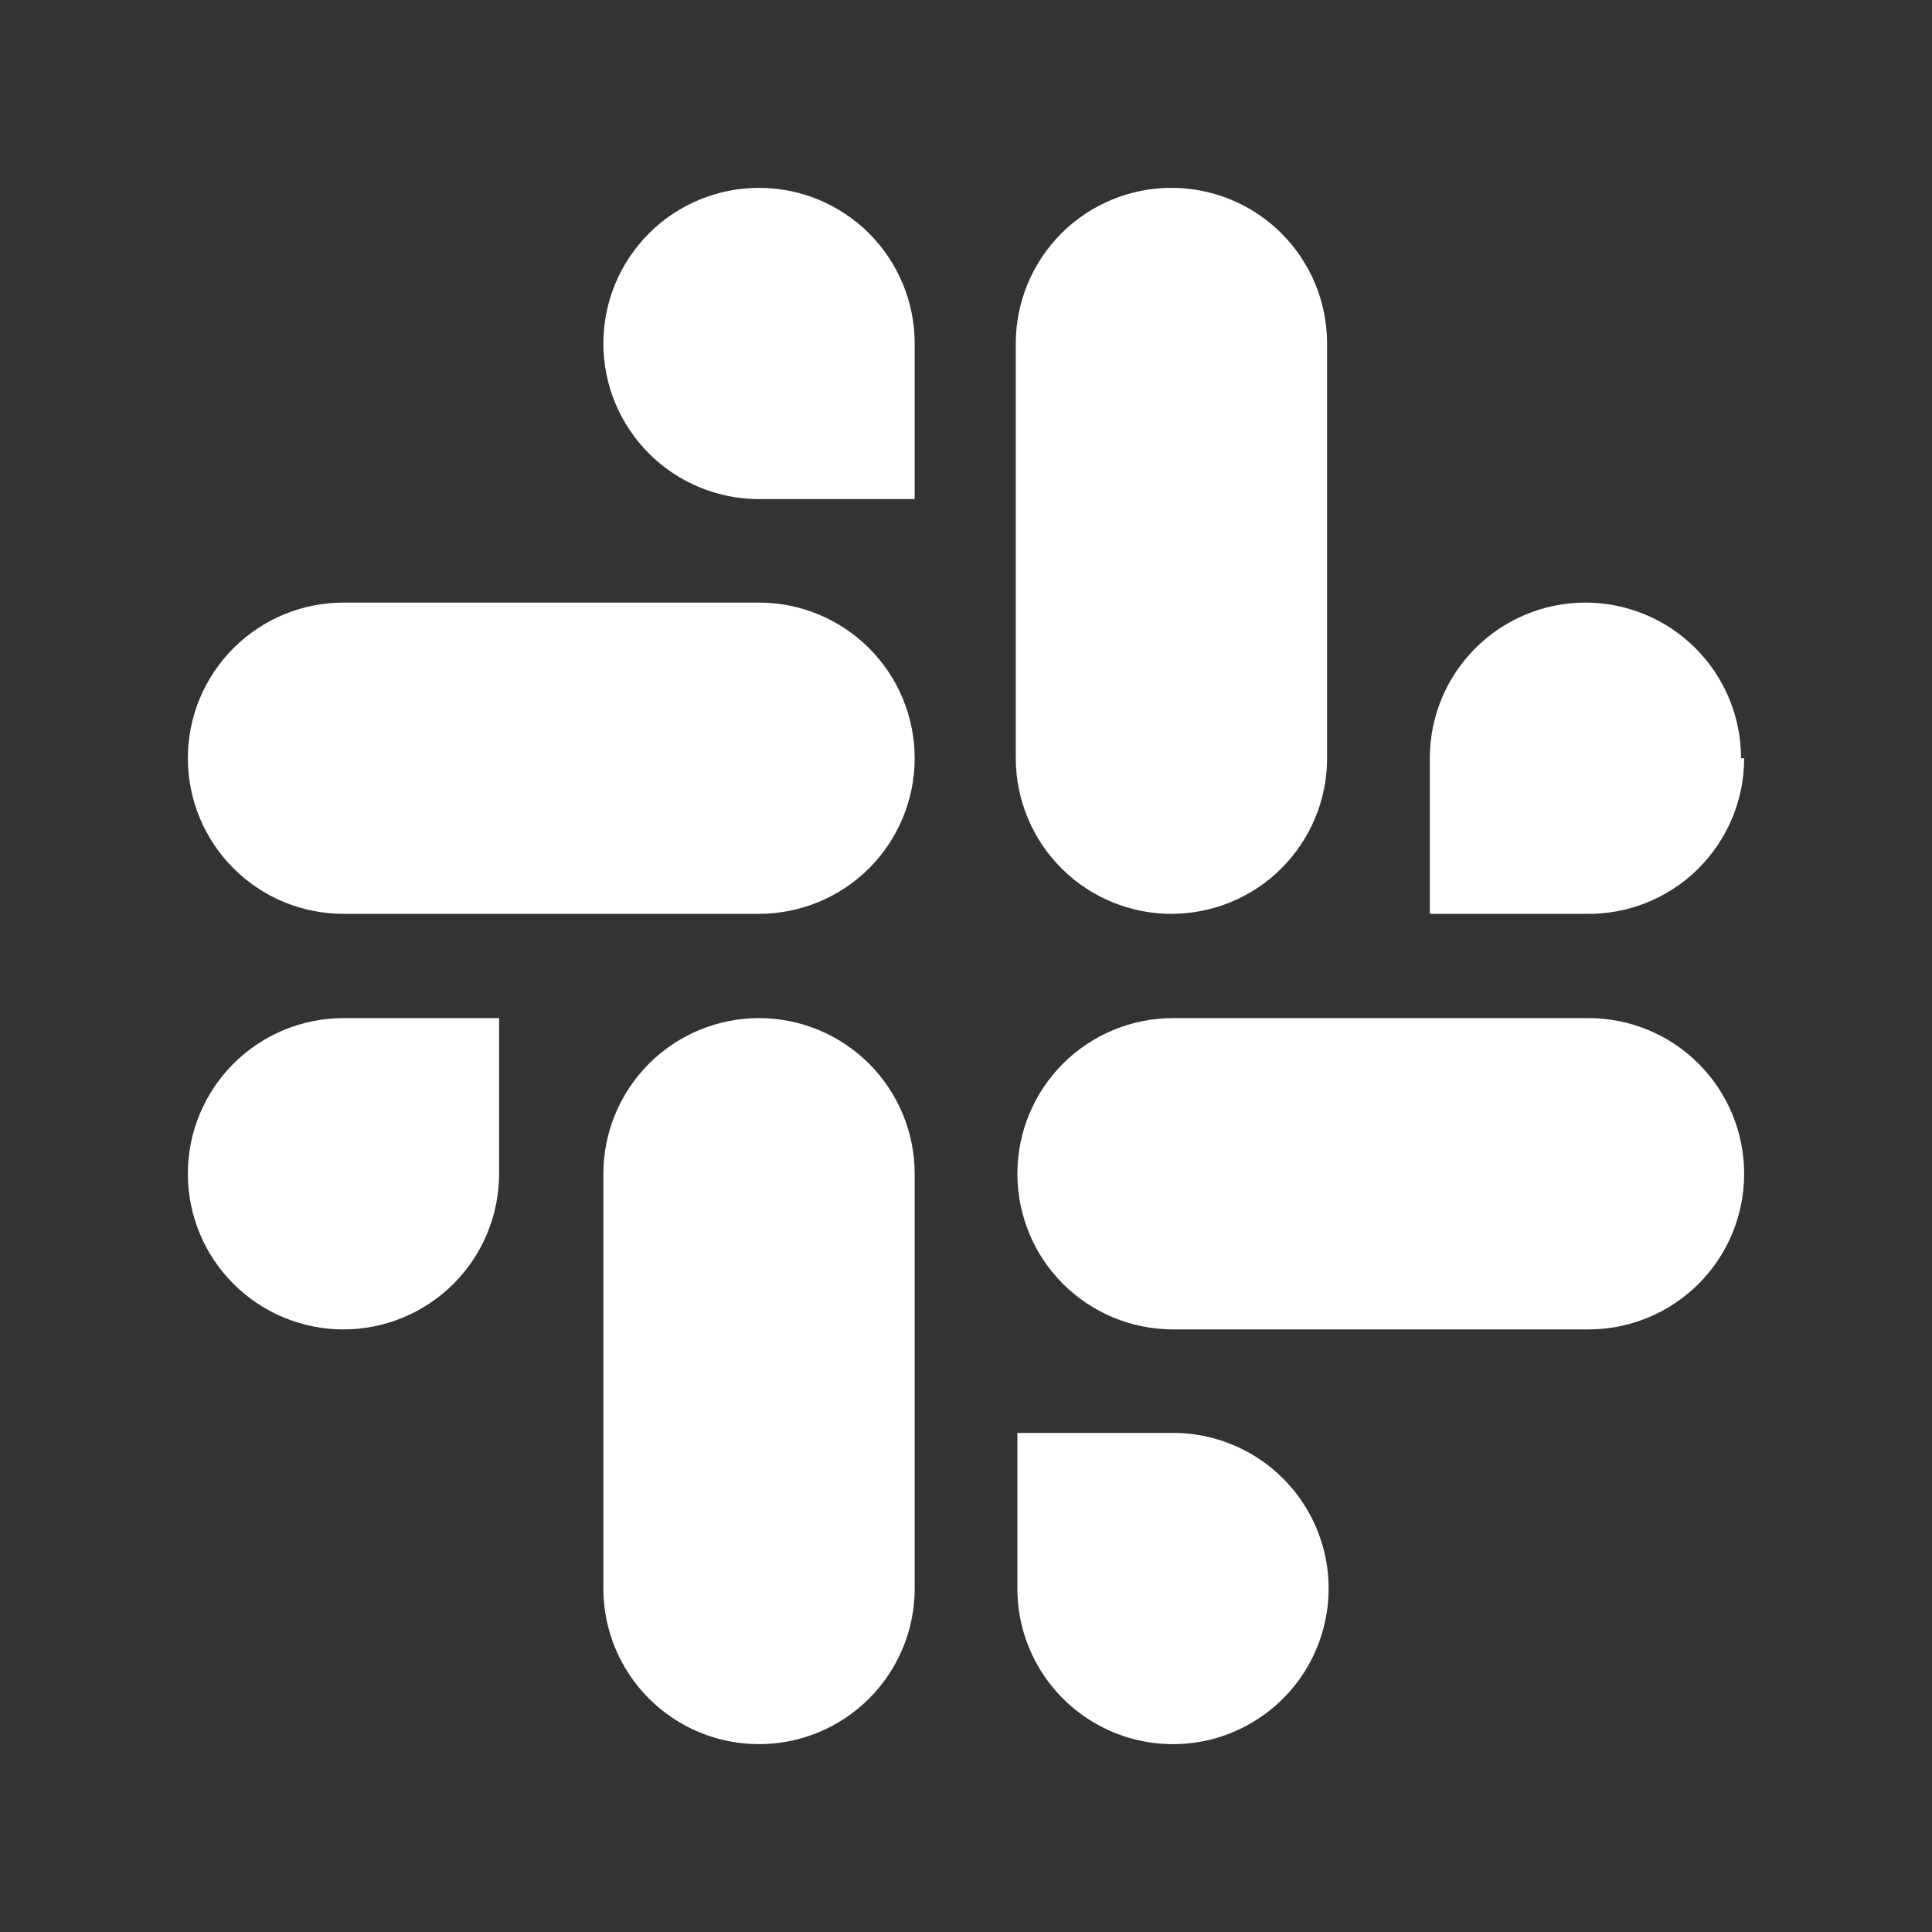 <svg width="30" height="30" viewBox="0 0 30 30" fill="none" xmlns="http://www.w3.org/2000/svg">
<rect x="0" y="0" width="30" height="30" fill="#333333" stroke="none"/>
<path d="M2.917 18.226C2.917 18.867 3.171 19.482 3.625 19.935C4.078 20.388 4.692 20.643 5.333 20.643C5.974 20.643 6.589 20.388 7.042 19.935C7.495 19.482 7.75 18.867 7.75 18.226V15.809H5.333C4.692 15.809 4.078 16.064 3.625 16.517C3.171 16.971 2.917 17.585 2.917 18.226ZM18.19 14.19C18.831 14.19 19.446 13.936 19.899 13.483C20.352 13.029 20.607 12.415 20.607 11.774V5.333C20.607 4.692 20.352 4.078 19.899 3.624C19.446 3.171 18.831 2.917 18.19 2.917C17.549 2.917 16.934 3.171 16.481 3.624C16.028 4.078 15.773 4.692 15.773 5.333V11.774C15.773 12.093 15.837 12.409 15.96 12.704C16.083 12.999 16.263 13.266 16.49 13.491C16.717 13.716 16.986 13.893 17.282 14.013C17.578 14.133 17.895 14.194 18.214 14.19H18.19ZM27.035 11.774C27.035 11.133 26.78 10.518 26.327 10.065C25.874 9.612 25.259 9.357 24.618 9.357C23.977 9.357 23.363 9.612 22.91 10.065C22.456 10.518 22.202 11.133 22.202 11.774V14.19H24.618C24.94 14.197 25.259 14.139 25.558 14.021C25.857 13.902 26.129 13.725 26.359 13.5C26.588 13.275 26.77 13.006 26.895 12.71C27.019 12.413 27.084 12.095 27.083 11.774H27.035ZM11.786 15.809C11.145 15.809 10.53 16.064 10.077 16.517C9.624 16.971 9.369 17.585 9.369 18.226V24.667C9.369 25.308 9.624 25.922 10.077 26.375C10.53 26.829 11.145 27.083 11.786 27.083C12.427 27.083 13.041 26.829 13.495 26.375C13.948 25.922 14.203 25.308 14.203 24.667V18.226C14.203 17.585 13.948 16.971 13.495 16.517C13.041 16.064 12.427 15.809 11.786 15.809ZM18.214 22.25H15.798V24.667C15.798 25.145 15.939 25.612 16.205 26.009C16.47 26.407 16.848 26.716 17.289 26.899C17.731 27.082 18.217 27.13 18.686 27.037C19.154 26.944 19.585 26.713 19.923 26.375C20.261 26.038 20.491 25.607 20.584 25.138C20.678 24.669 20.63 24.183 20.447 23.742C20.264 23.3 19.954 22.923 19.557 22.657C19.16 22.392 18.692 22.25 18.214 22.25ZM24.667 15.809H18.214C17.573 15.809 16.959 16.064 16.505 16.517C16.052 16.971 15.798 17.585 15.798 18.226C15.798 18.867 16.052 19.482 16.505 19.935C16.959 20.388 17.573 20.643 18.214 20.643H24.667C25.308 20.643 25.922 20.388 26.376 19.935C26.829 19.482 27.083 18.867 27.083 18.226C27.083 17.585 26.829 16.971 26.376 16.517C25.922 16.064 25.308 15.809 24.667 15.809ZM11.786 9.357H5.333C4.692 9.357 4.078 9.612 3.625 10.065C3.171 10.518 2.917 11.133 2.917 11.774C2.917 12.415 3.171 13.029 3.625 13.483C4.078 13.936 4.692 14.19 5.333 14.19H11.786C12.427 14.19 13.041 13.936 13.495 13.483C13.948 13.029 14.203 12.415 14.203 11.774C14.203 11.133 13.948 10.518 13.495 10.065C13.041 9.612 12.427 9.357 11.786 9.357ZM11.786 2.917C11.145 2.917 10.53 3.171 10.077 3.624C9.624 4.078 9.369 4.692 9.369 5.333C9.369 5.974 9.624 6.589 10.077 7.042C10.53 7.495 11.145 7.75 11.786 7.75H14.203V5.333C14.203 4.692 13.948 4.078 13.495 3.624C13.041 3.171 12.427 2.917 11.786 2.917Z" fill="white"/>
</svg>
